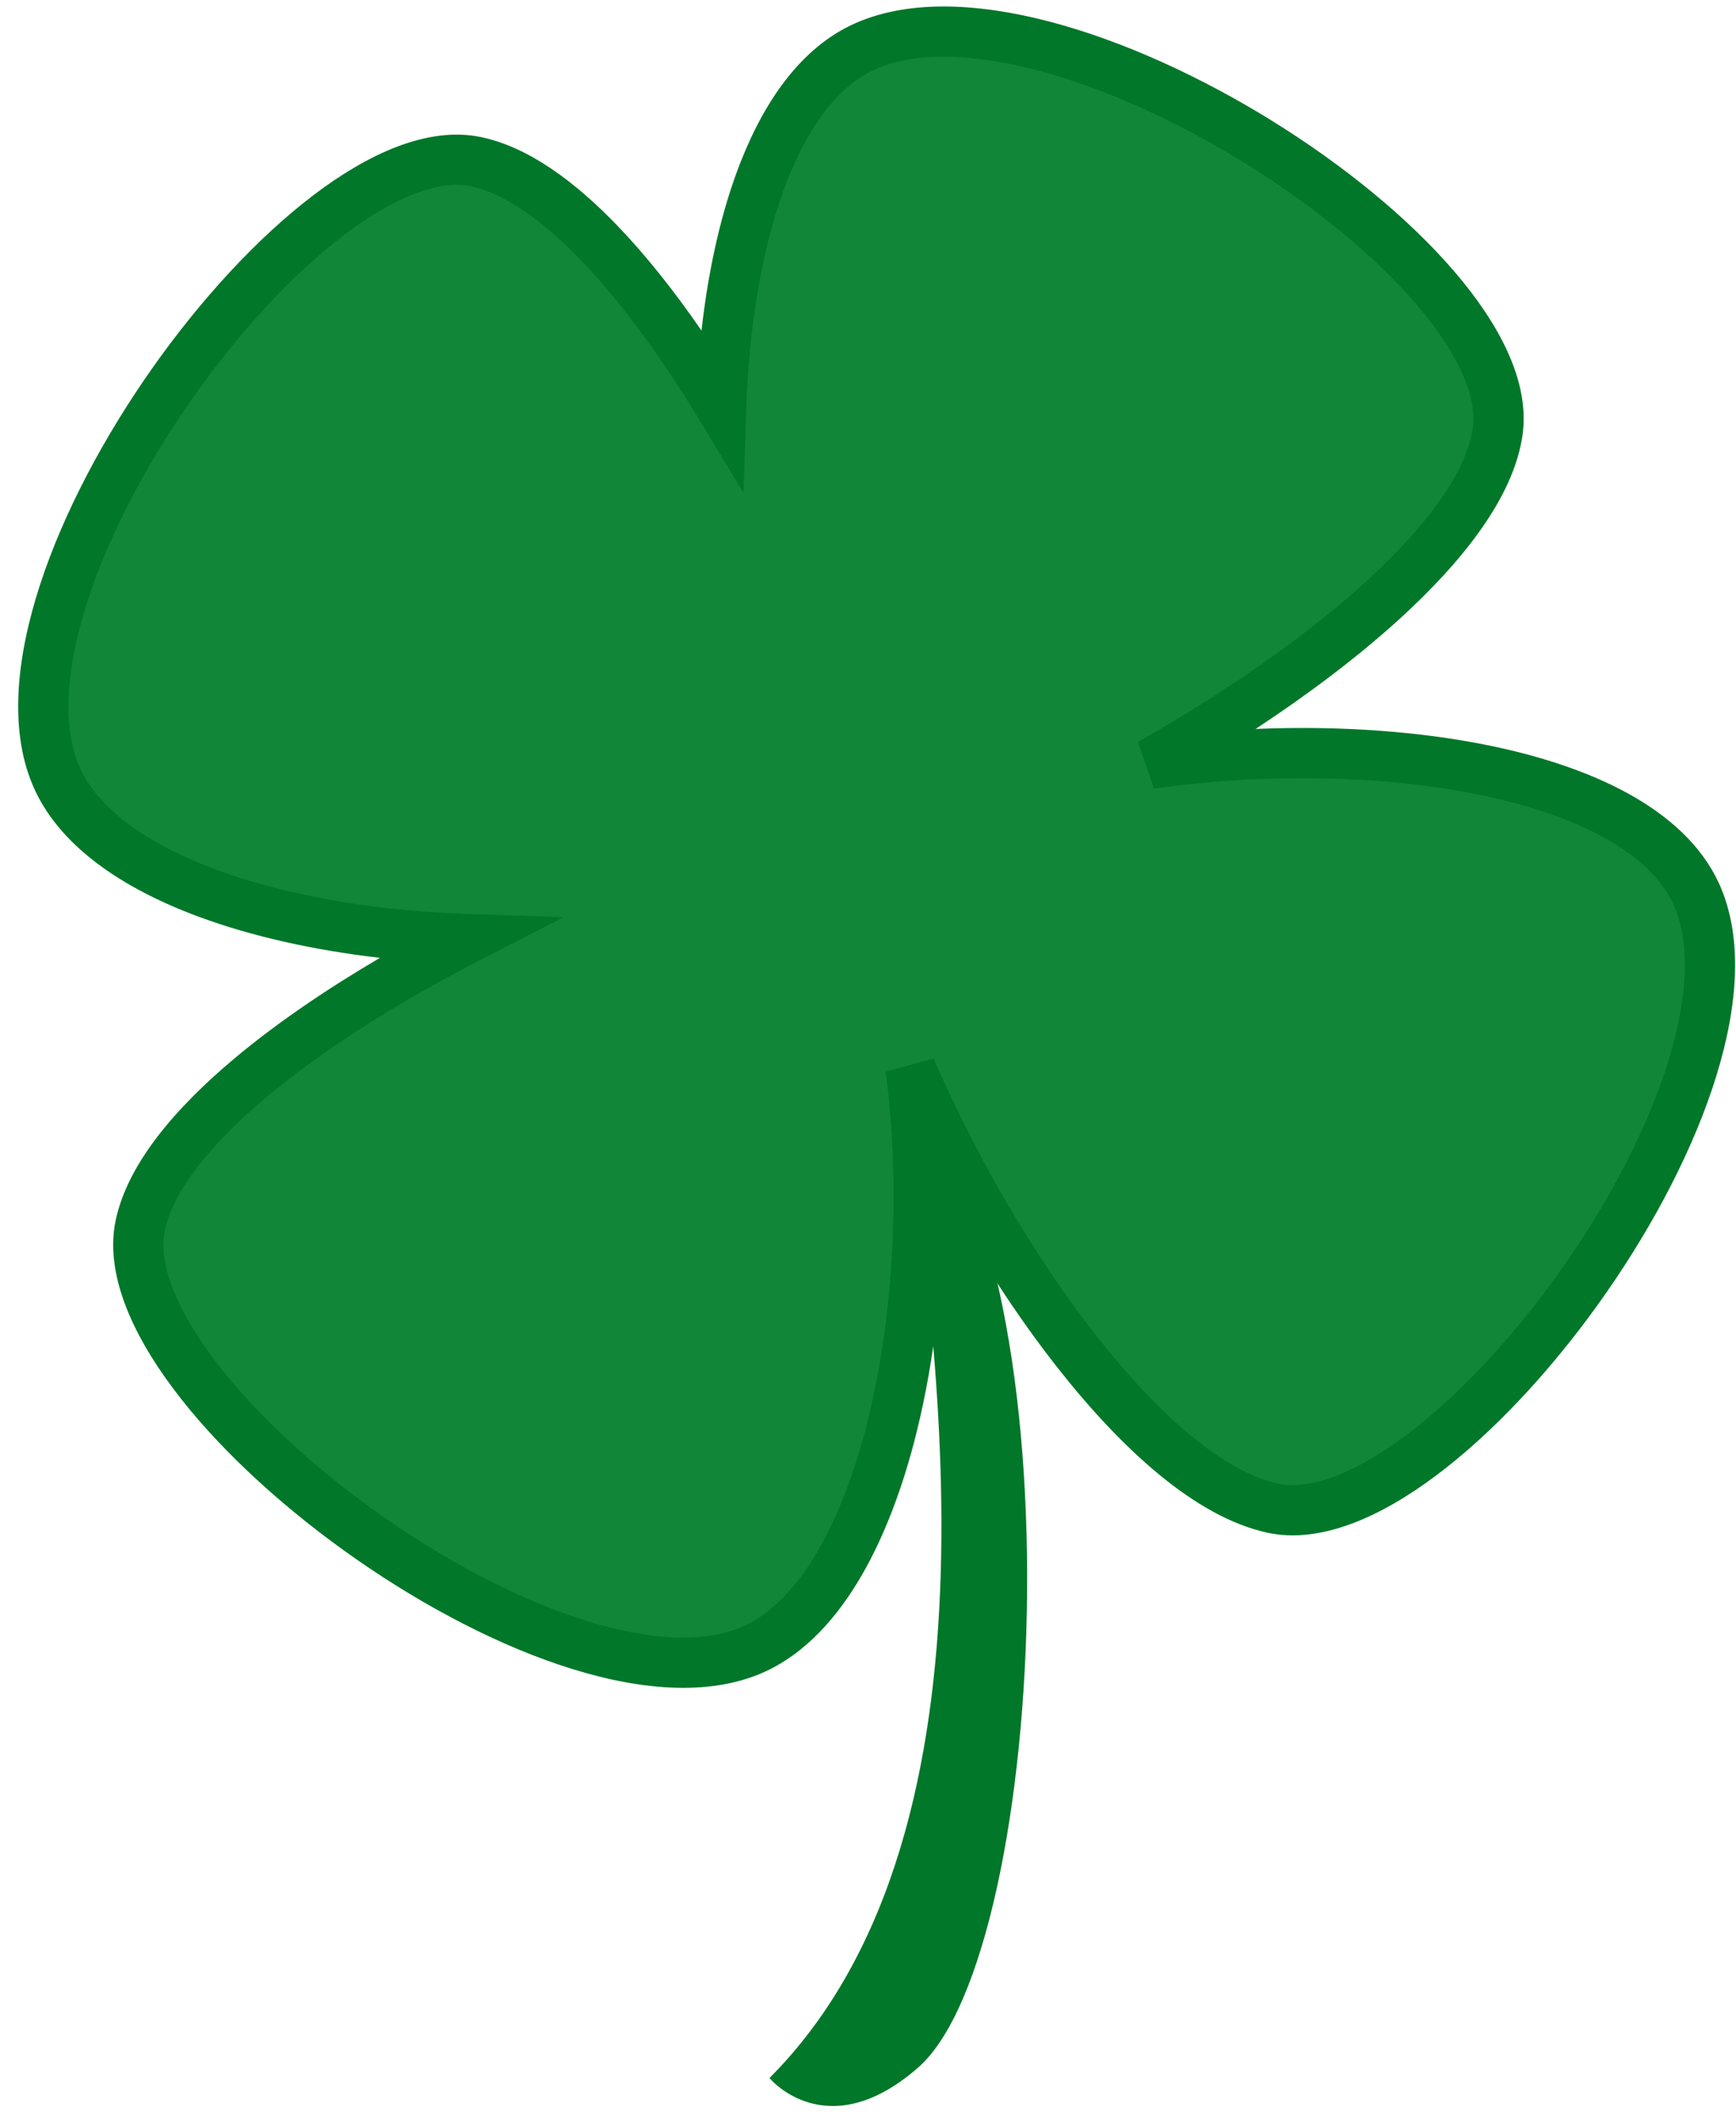 <svg width="72" height="88" viewBox="0 0 72 88" fill="none" xmlns="http://www.w3.org/2000/svg">
<path d="M31.913 86.19C42.288 75.791 38.643 54.561 37.42 44.941C44.81 51.586 43.623 80.927 38.067 85.766C34.282 89.063 31.913 86.19 31.913 86.19Z" fill="#017729"/>
<path fill-rule="evenodd" clip-rule="evenodd" d="M47.71 31.678C54.738 27.703 61.48 22.259 62.113 17.911C63.139 10.877 43.517 -1.756 35.733 1.992C32.02 3.78 30.137 10.072 29.91 16.897C26.747 11.671 23.02 7.382 19.726 6.704C12.763 5.27 -0.992 24.122 2.295 32.111C4.054 36.386 11.604 38.691 19.337 38.949C12.721 42.357 6.676 46.865 5.822 50.804C4.317 57.752 23.028 71.699 31.05 68.493C36.698 66.236 39.04 53.921 37.764 44.316C41.242 52.369 47.621 61.442 52.793 62.555C59.743 64.049 73.663 45.318 70.445 37.3C68.313 31.988 57.12 30.34 47.71 31.678Z" fill="#118639"/>
<path fill-rule="evenodd" clip-rule="evenodd" d="M43.018 2.916C40.184 2.171 37.796 2.154 36.185 2.93C34.689 3.65 33.419 5.363 32.493 7.911C31.578 10.429 31.062 13.593 30.951 16.931L30.835 20.436L29.019 17.436C27.462 14.863 25.784 12.553 24.116 10.816C22.423 9.054 20.85 7.998 19.516 7.724C18.246 7.462 16.406 8.117 14.234 9.773C12.122 11.384 9.923 13.77 8.018 16.473C6.115 19.175 4.54 22.143 3.643 24.892C2.734 27.678 2.578 30.06 3.259 31.715C3.97 33.442 5.951 34.949 8.939 36.06C11.882 37.154 15.586 37.781 19.372 37.907L23.375 38.041L19.814 39.874C16.55 41.556 13.455 43.495 11.087 45.476C8.675 47.493 7.189 49.414 6.84 51.024C6.566 52.291 7.202 54.138 8.836 56.326C10.425 58.455 12.789 60.678 15.473 62.61C18.155 64.541 21.107 66.146 23.846 67.071C26.622 68.008 29.003 68.189 30.664 67.525C31.795 67.073 32.848 66.079 33.773 64.569C34.695 63.065 35.443 61.122 35.992 58.908C37.091 54.481 37.353 49.133 36.732 44.452L38.721 43.902C40.428 47.857 42.849 52.06 45.463 55.395C46.77 57.062 48.109 58.492 49.413 59.563C50.727 60.642 51.946 61.306 53.013 61.536C54.28 61.809 56.126 61.169 58.312 59.532C60.438 57.94 62.658 55.573 64.586 52.887C66.513 50.202 68.114 47.247 69.034 44.507C69.968 41.729 70.144 39.347 69.478 37.688C69.058 36.642 68.16 35.697 66.788 34.89C65.418 34.083 63.639 33.453 61.589 33.013C57.487 32.134 52.461 32.054 47.857 32.709L47.197 30.771C50.666 28.809 54.039 26.497 56.609 24.163C57.894 22.996 58.958 21.841 59.731 20.738C60.51 19.629 60.956 18.628 61.083 17.761C61.27 16.477 60.508 14.679 58.729 12.607C56.998 10.593 54.487 8.537 51.677 6.793C48.869 5.05 45.814 3.651 43.018 2.916ZM60.309 11.25C62.163 13.408 63.47 15.827 63.144 18.061C62.954 19.368 62.32 20.677 61.436 21.935C60.548 23.201 59.368 24.471 58.01 25.705C56.288 27.27 54.246 28.806 52.075 30.235C55.519 30.09 58.987 30.325 62.025 30.976C64.215 31.446 66.223 32.14 67.845 33.094C69.465 34.048 70.765 35.302 71.412 36.912C72.354 39.261 71.998 42.227 71.009 45.17C70.008 48.15 68.297 51.288 66.278 54.101C64.26 56.913 61.898 59.45 59.56 61.2C57.283 62.906 54.782 64.047 52.575 63.573C51.055 63.246 49.536 62.359 48.091 61.173C46.636 59.978 45.193 58.427 43.824 56.68C42.137 54.529 40.538 52.048 39.145 49.502C39.154 52.898 38.774 56.349 38.014 59.41C37.432 61.759 36.615 63.918 35.55 65.657C34.487 67.391 33.13 68.783 31.437 69.46C29.087 70.399 26.121 70.038 23.18 69.045C20.201 68.039 17.065 66.324 14.255 64.301C11.447 62.279 8.913 59.913 7.167 57.572C5.465 55.292 4.327 52.789 4.804 50.583C5.309 48.254 7.272 45.951 9.75 43.878C11.481 42.43 13.548 41.025 15.758 39.728C13.05 39.415 10.453 38.845 8.213 38.012C5.054 36.837 2.38 35.054 1.332 32.507C0.369 30.167 0.7 27.197 1.663 24.246C2.638 21.257 4.321 18.104 6.315 15.273C8.309 12.444 10.649 9.887 12.971 8.117C15.234 6.391 17.725 5.228 19.936 5.683C21.896 6.087 23.834 7.515 25.619 9.373C26.807 10.61 27.977 12.09 29.095 13.712C29.358 11.362 29.833 9.132 30.535 7.199C31.535 4.448 33.063 2.121 35.281 1.053C37.561 -0.045 40.545 0.112 43.548 0.901C46.588 1.701 49.834 3.197 52.776 5.023C55.717 6.848 58.406 9.035 60.309 11.25Z" fill="#017729"/>
</svg>
